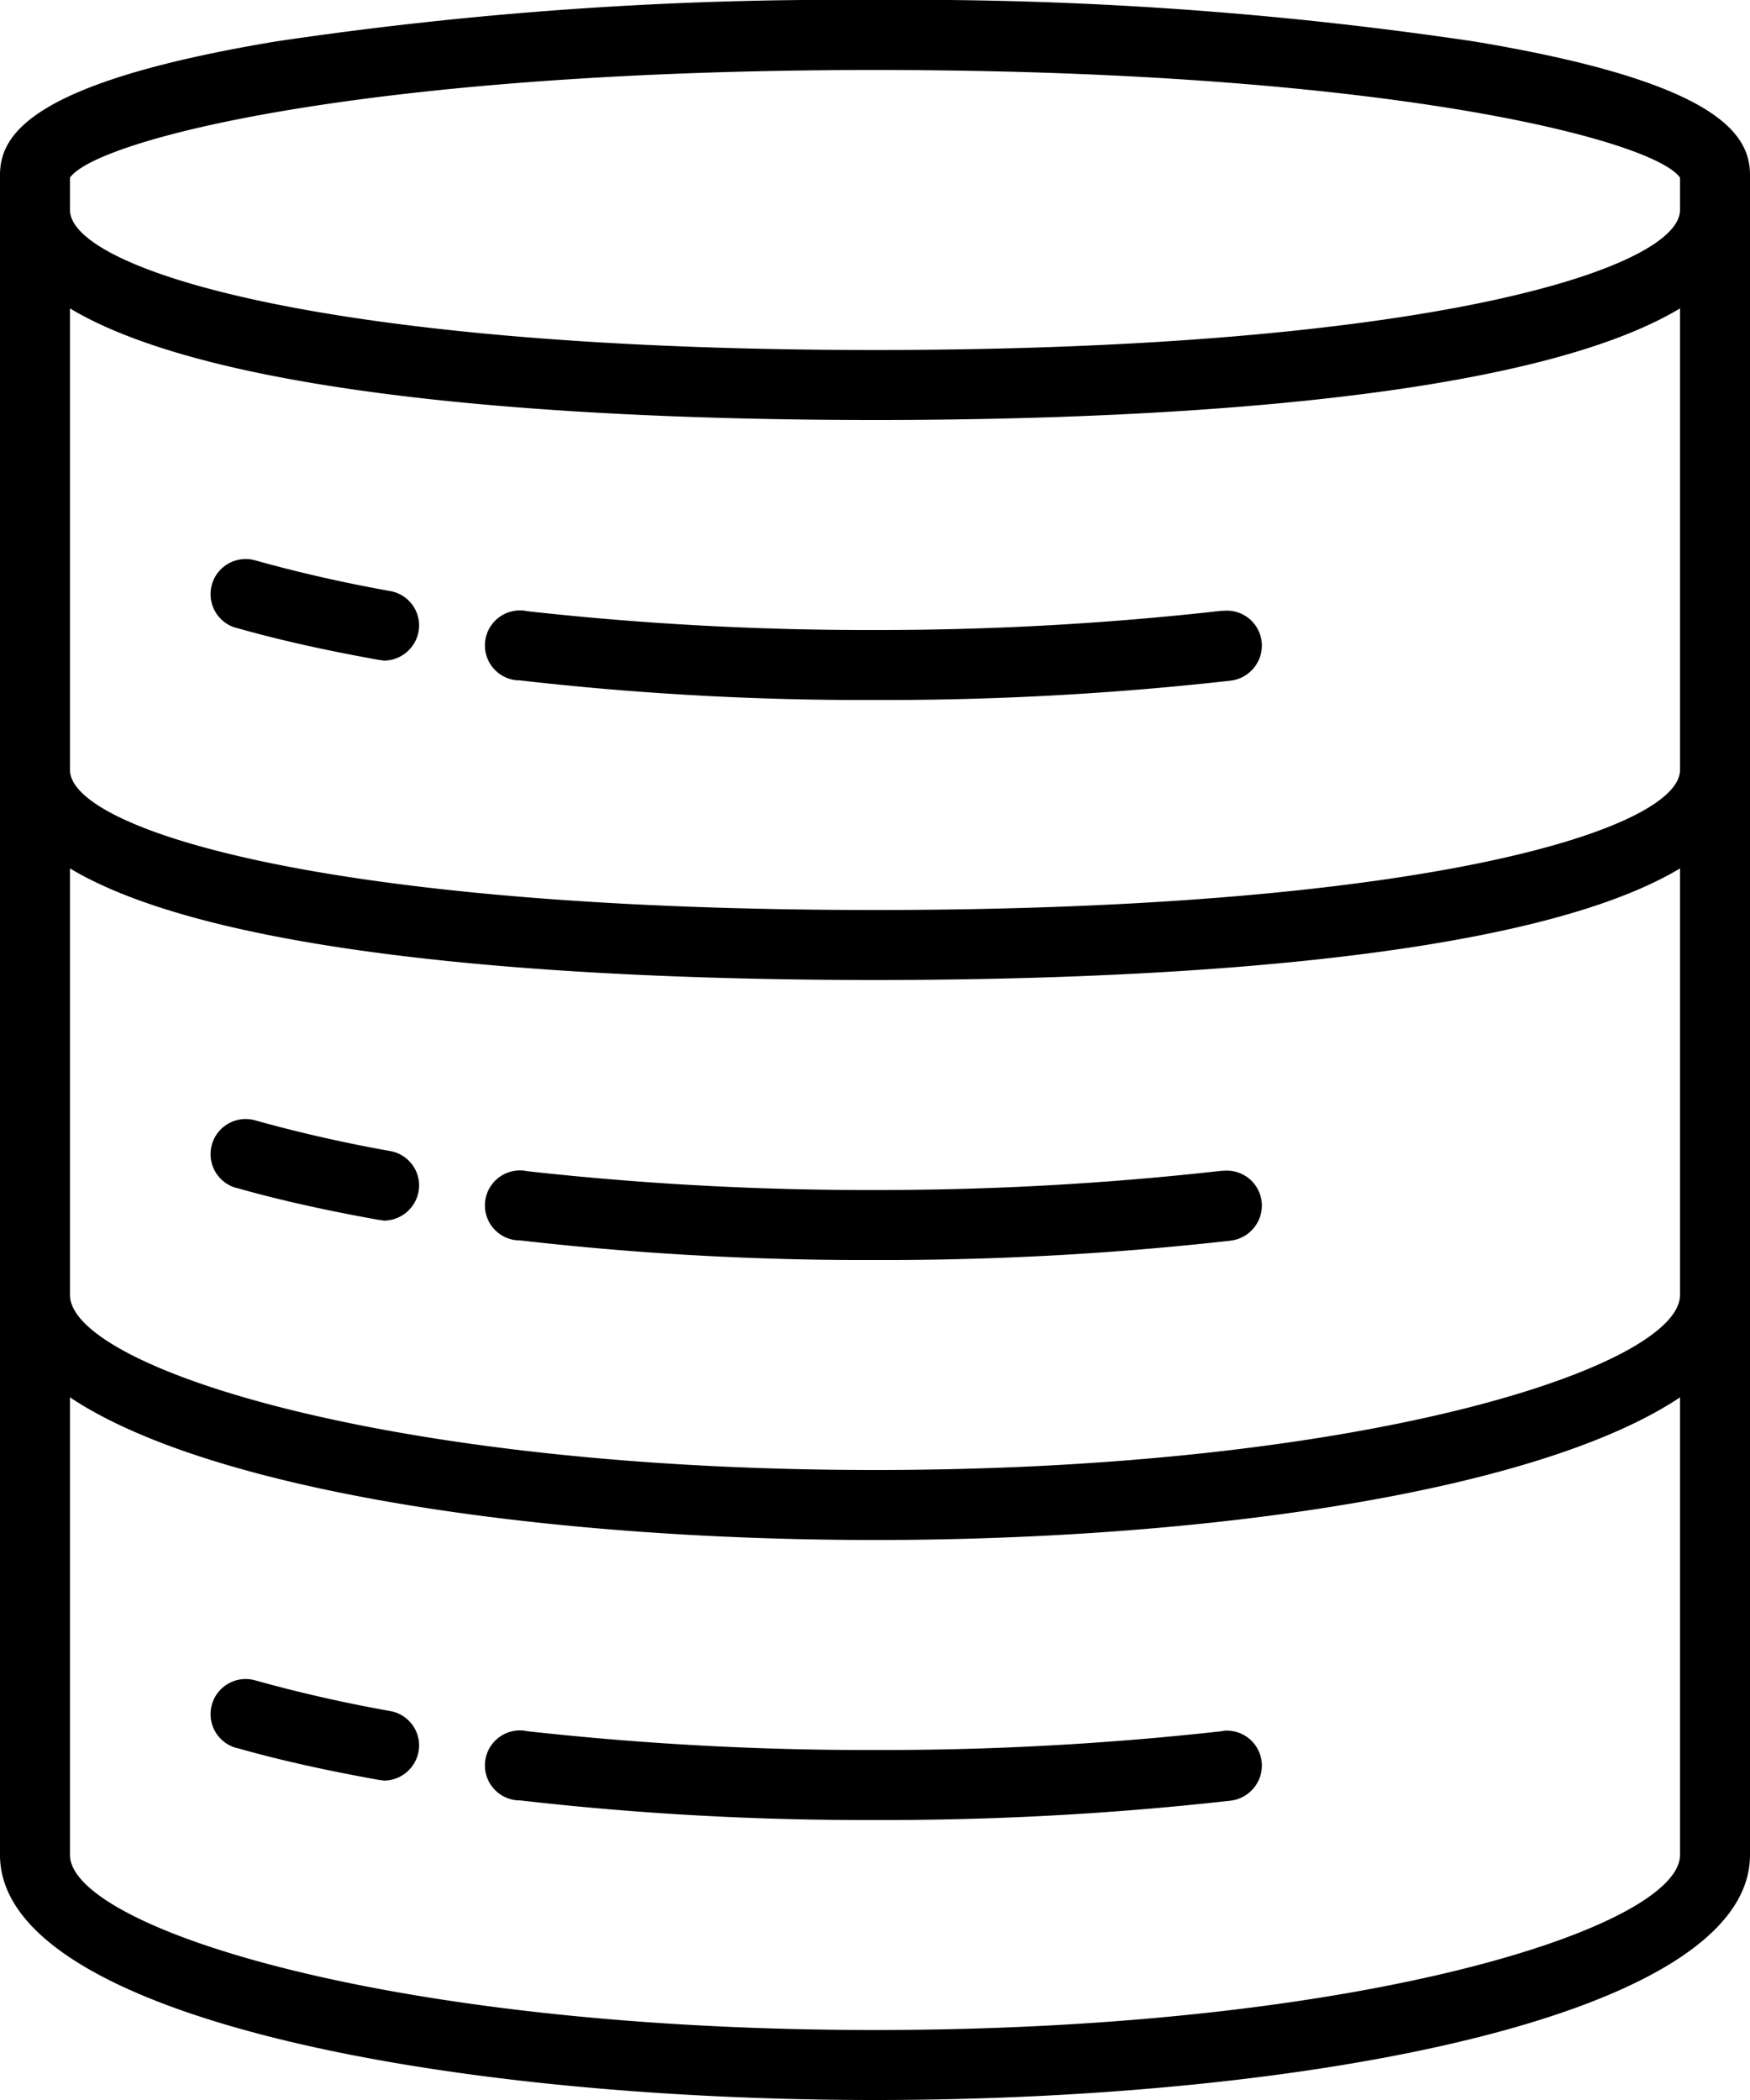 <svg xmlns="http://www.w3.org/2000/svg" viewBox="0 0 400 480"><path d="M145.2,151.1c-11.2-2-21.5-4.4-30.8-7a8,8,0,1,0-4.5,15.4h.1c9.8,2.8,20.7,5.2,32.4,7.3l1.4.2a8.1,8.1,0,0,0,8-8.1A8,8,0,0,0,145.2,151.1Z" transform="translate(-56 -16)"/><path d="M176.5,155.7a8,8,0,1,0-2.3,15.8h.5A689.9,689.9,0,0,0,256,176a708.5,708.5,0,0,0,81.1-4.4,8.1,8.1,0,0,0,7.3-8.7,8,8,0,0,0-8.6-7.3h-.5A699.8,699.8,0,0,1,256,160,703.4,703.4,0,0,1,176.5,155.7Z" transform="translate(-56 -16)"/><path d="M176.5,283.7a8,8,0,1,0-2.3,15.8h.5A689.9,689.9,0,0,0,256,304a708.5,708.5,0,0,0,81.1-4.4,8.1,8.1,0,0,0,7.3-8.7,8,8,0,0,0-8.6-7.3h-.5A699.8,699.8,0,0,1,256,288,703.4,703.4,0,0,1,176.5,283.7Z" transform="translate(-56 -16)"/><path d="M335.3,411.7A699.8,699.8,0,0,1,256,416a703.4,703.4,0,0,1-79.5-4.3,8,8,0,1,0-2.3,15.8h.5A689.9,689.9,0,0,0,256,432a708.5,708.5,0,0,0,81.1-4.4,8.1,8.1,0,0,0,7.3-8.7,8,8,0,0,0-8.6-7.3Z" transform="translate(-56 -16)"/><path d="M145.2,279.1c-11.2-2-21.5-4.4-30.8-7a8,8,0,1,0-4.5,15.4h.1c9.8,2.8,20.7,5.2,32.4,7.3l1.4.2a8.1,8.1,0,0,0,8-8.1A8,8,0,0,0,145.2,279.1Z" transform="translate(-56 -16)"/><path d="M145.2,407.1c-11.2-2-21.5-4.4-30.8-7a8,8,0,1,0-4.5,15.4h.1c9.8,2.8,20.7,5.2,32.4,7.3l1.4.2a8.1,8.1,0,0,0,8-8.1A8,8,0,0,0,145.2,407.1Z" transform="translate(-56 -16)"/><path d="M393.1,25.5A873.6,873.6,0,0,0,256,16a873.6,873.6,0,0,0-137.1,9.5C63.2,34.8,56,46.7,56,56V440c0,36.8,100.6,56,200,56s200-19.2,200-56V56C456,46.7,448.8,34.8,393.1,25.5ZM440,312c0,16.3-71.7,40-184,40S72,328.3,72,312V214.5C108.2,236.2,197.6,240,256,240s147.8-3.8,184-25.5Zm0-120c0,13.3-57.1,32-184,32S72,205.3,72,192V86.5C108.2,108.2,197.6,112,256,112s147.8-3.8,184-25.5ZM72,56.6C77.9,48.1,138.6,32,256,32S434.1,48.1,440,56.6V64c0,13.3-57.1,32-184,32S72,77.3,72,64ZM256,480c-112.3,0-184-23.7-184-40V335.4C104.2,356.9,180.4,368,256,368s151.8-11.1,184-32.6V440C440,456.3,368.3,480,256,480Z" transform="translate(-56 -16)"/></svg>